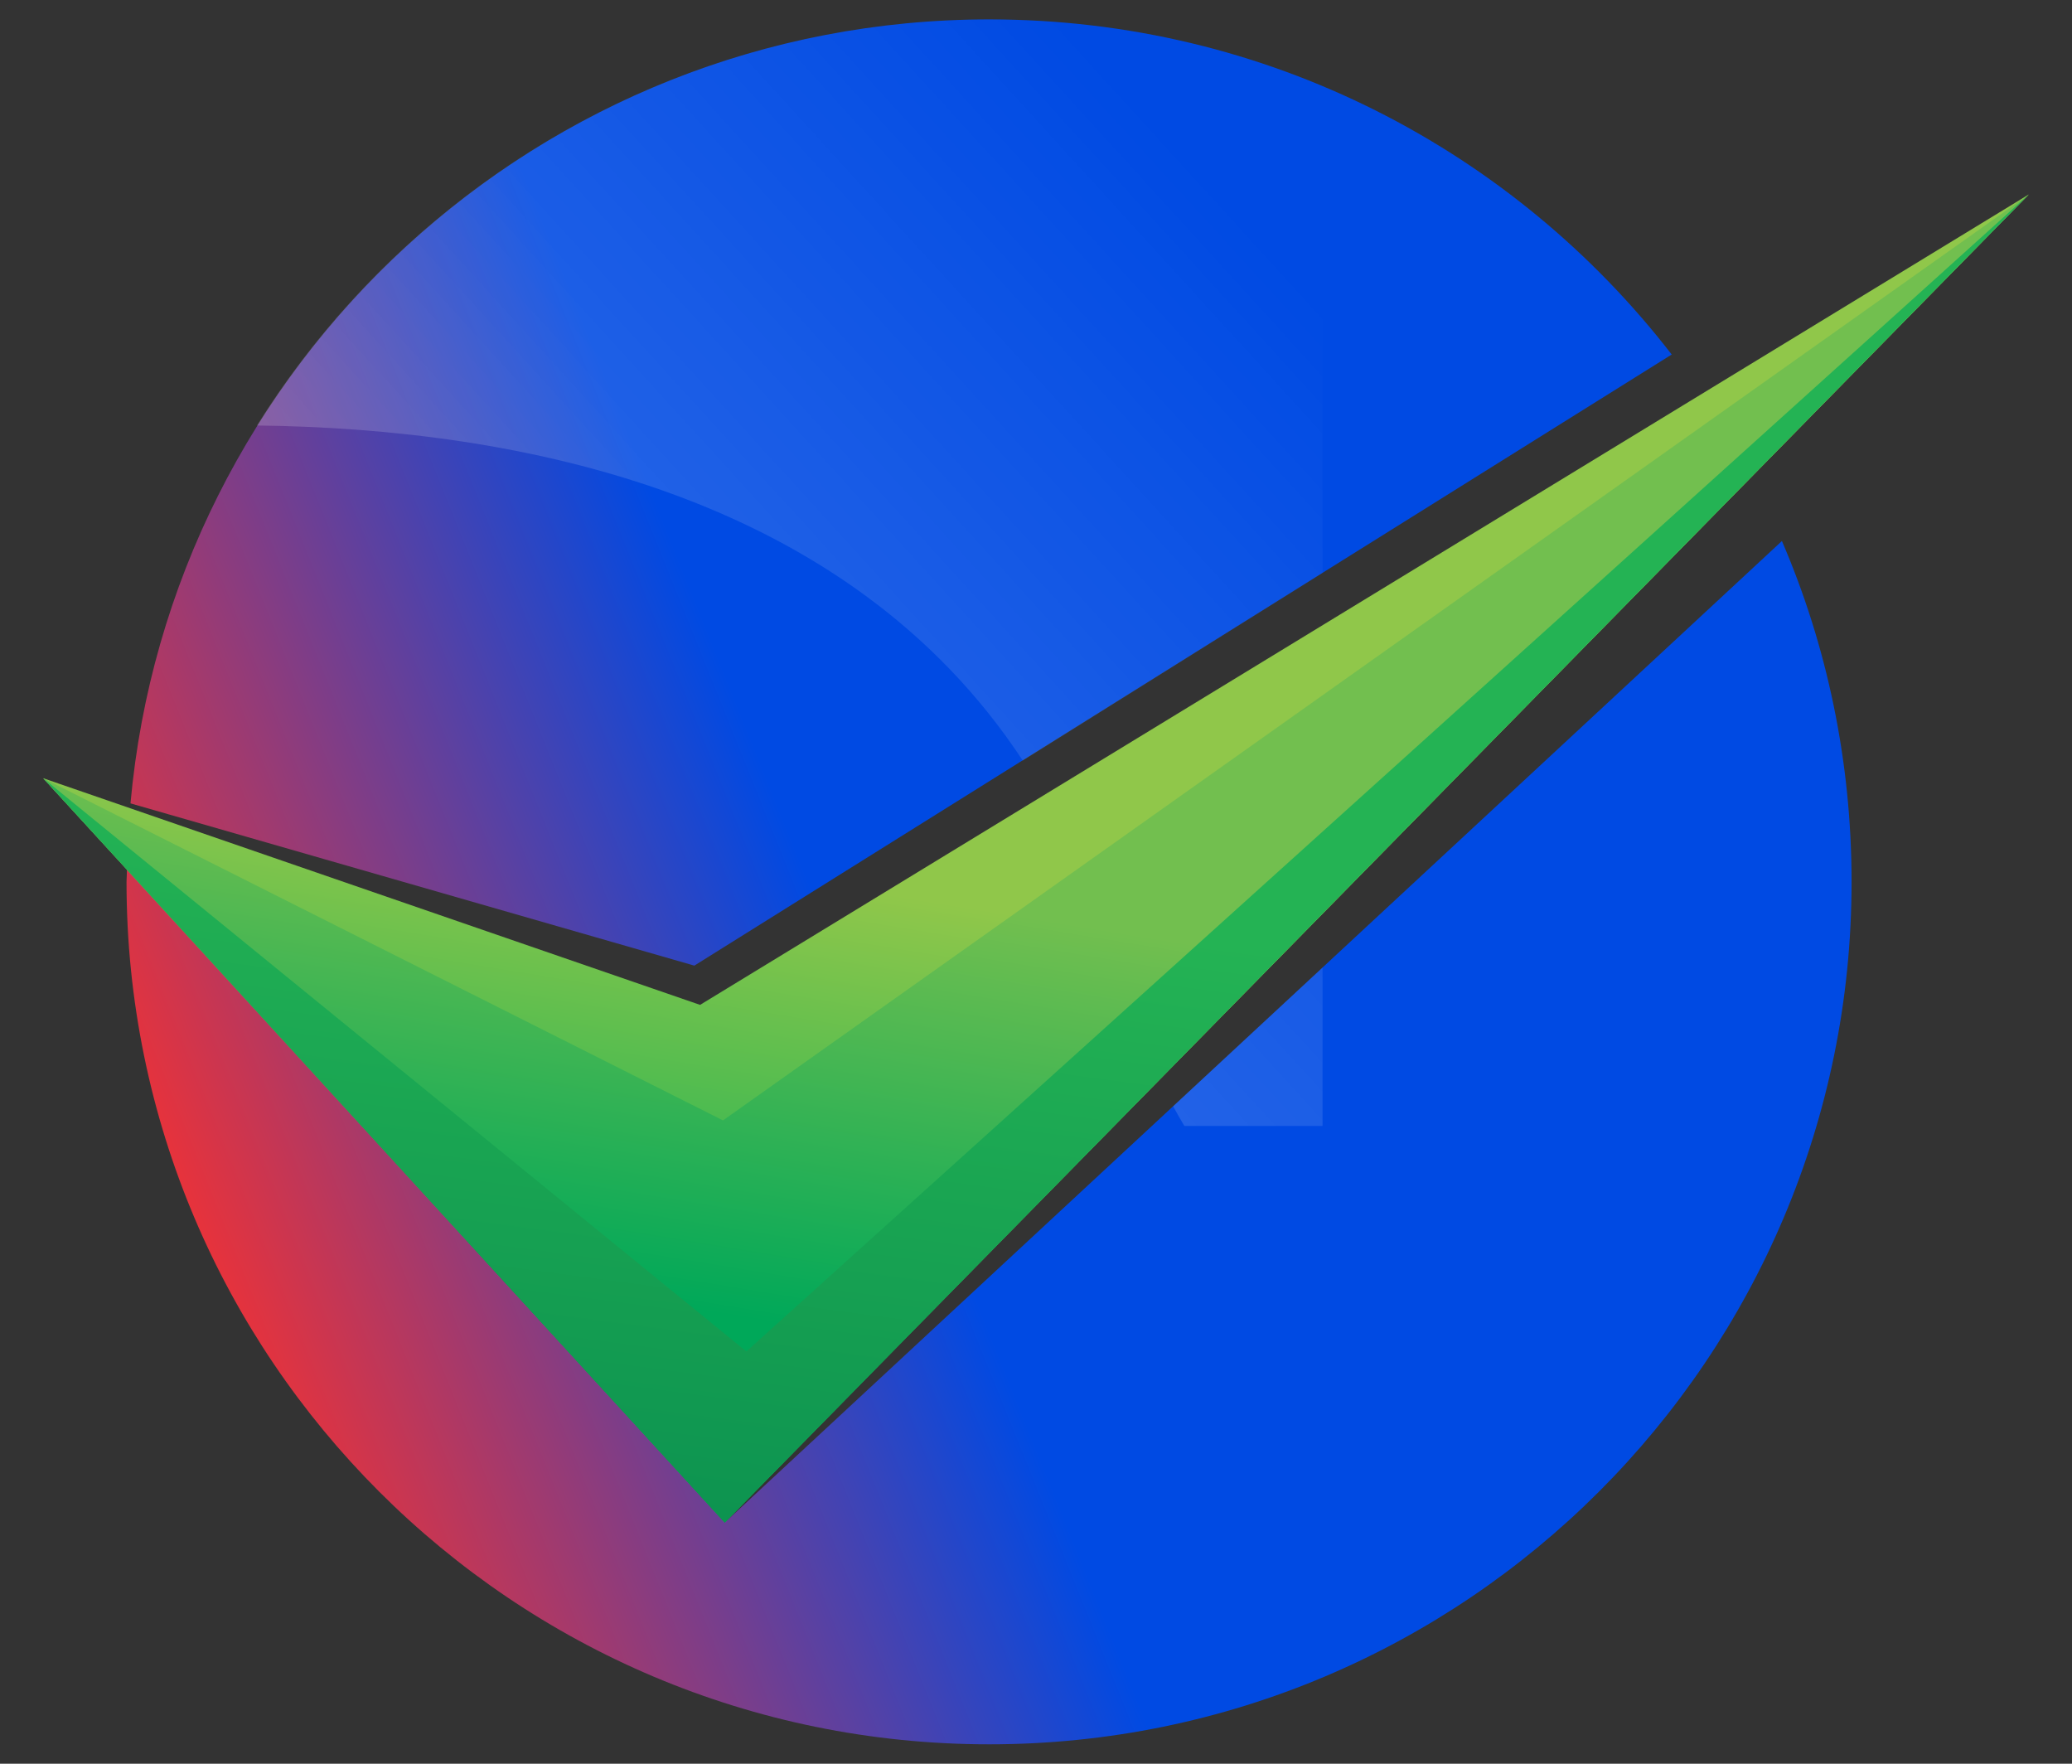 <?xml version="1.0" encoding="UTF-8"?>
<!DOCTYPE svg PUBLIC "-//W3C//DTD SVG 1.1//EN" "http://www.w3.org/Graphics/SVG/1.1/DTD/svg11.dtd">
<!-- Creator: CorelDRAW X8 -->
<svg xmlns="http://www.w3.org/2000/svg" xml:space="preserve" width="47mm" height="40mm" version="1.1" style="shape-rendering:geometricPrecision; text-rendering:geometricPrecision; image-rendering:optimizeQuality; fill-rule:evenodd; clip-rule:evenodd"
viewBox="0 0 4700 4000"
 xmlns:xlink="http://www.w3.org/1999/xlink">
 <rect x="0" y="0" width="4700" height="4000" fill="#333333" stroke="none"/>
 <defs>
  <style type="text/css">
   <![CDATA[
    .fil0 {fill:none}
    .fil2 {fill:#FEFEFE}
    .fil3 {fill:url(#id2)}
    .fil4 {fill:url(#id3)}
    .fil1 {fill:url(#id4)}
    .fil5 {fill:url(#id5)}
   ]]>
  </style>
    <mask id="id0">
  <linearGradient id="id1" gradientUnits="userSpaceOnUse" x1="-2230.78" y1="5759.77" x2="3147.28" y2="853.174">
   <stop offset="0" style="stop-opacity:1; stop-color:white"/>
   <stop offset="0.231" style="stop-opacity:0.502; stop-color:white"/>
   <stop offset="1" style="stop-opacity:0; stop-color:white"/>
  </linearGradient>
     <rect style="fill:url(#id1)" x="573" y="34" width="3637" height="3308"/>
    </mask>
  <linearGradient id="id2" gradientUnits="userSpaceOnUse" x1="2204.37" y1="2058" x2="2042.11" y2="3047.63">
   <stop offset="0" style="stop-opacity:1; stop-color:#90C74A"/>
   <stop offset="1" style="stop-opacity:1; stop-color:#17B255"/>
  </linearGradient>
  <linearGradient id="id3" gradientUnits="userSpaceOnUse" x1="2204.37" y1="2058" x2="2042.11" y2="3047.63">
   <stop offset="0" style="stop-opacity:1; stop-color:#72BF4F"/>
   <stop offset="1" style="stop-opacity:1; stop-color:#00A859"/>
  </linearGradient>
  <linearGradient id="id4" gradientUnits="userSpaceOnUse" x1="2174.79" y1="2844.64" x2="670.32" y2="3449.65">
   <stop offset="0" style="stop-opacity:1; stop-color:#004AE3"/>
   <stop offset="1" style="stop-opacity:1; stop-color:#ED3237"/>
  </linearGradient>
  <linearGradient id="id5" gradientUnits="userSpaceOnUse" x1="2204.37" y1="2058" x2="1954.11" y2="3935.12">
   <stop offset="0" style="stop-opacity:1; stop-color:#24B354"/>
   <stop offset="1" style="stop-opacity:1; stop-color:#068A4F"/>
  </linearGradient>
 </defs>
 <g id="Layer_x0020_1">
  <polygon class="fil0" points="0,0 4700,0 4700,4000 0,4000 "/>
  <g id="_2676663621632">
   <path class="fil1" d="M2244 44c630,0 1190,297 1548,760l-2217 1386 -1279 -368c90,-997 928,-1778 1948,-1778zm1798 1183c102,237 158,499 158,773 0,1080 -876,1956 -1956,1956 -1081,0 -1957,-876 -1957,-1956 0,-9 1,-19 1,-28l1356 1481 0 0 0 0 2398 -2226z"/>
   <path class="fil2" style="mask:url(#id0)" d="M2244 44c630,0 1190,297 1548,760l-1472 921c-400,-608 -1146,-753 -1737,-760 346,-553 960,-921 1661,-921zm417 2465c229,415 609,669 1016,823 325,-349 523,-817 523,-1332 0,-274 -56,-536 -158,-773l-1381 1282z"/>
   <polygon class="fil3" points="1588,2279 4602,441 1644,3453 98,1765 "/>
   <polygon class="fil4" points="1640,2541 4602,441 1644,3453 98,1765 "/>
   <polygon class="fil5" points="1693,3065 4602,441 1644,3453 98,1765 "/>
  </g>
 </g>
</svg>
